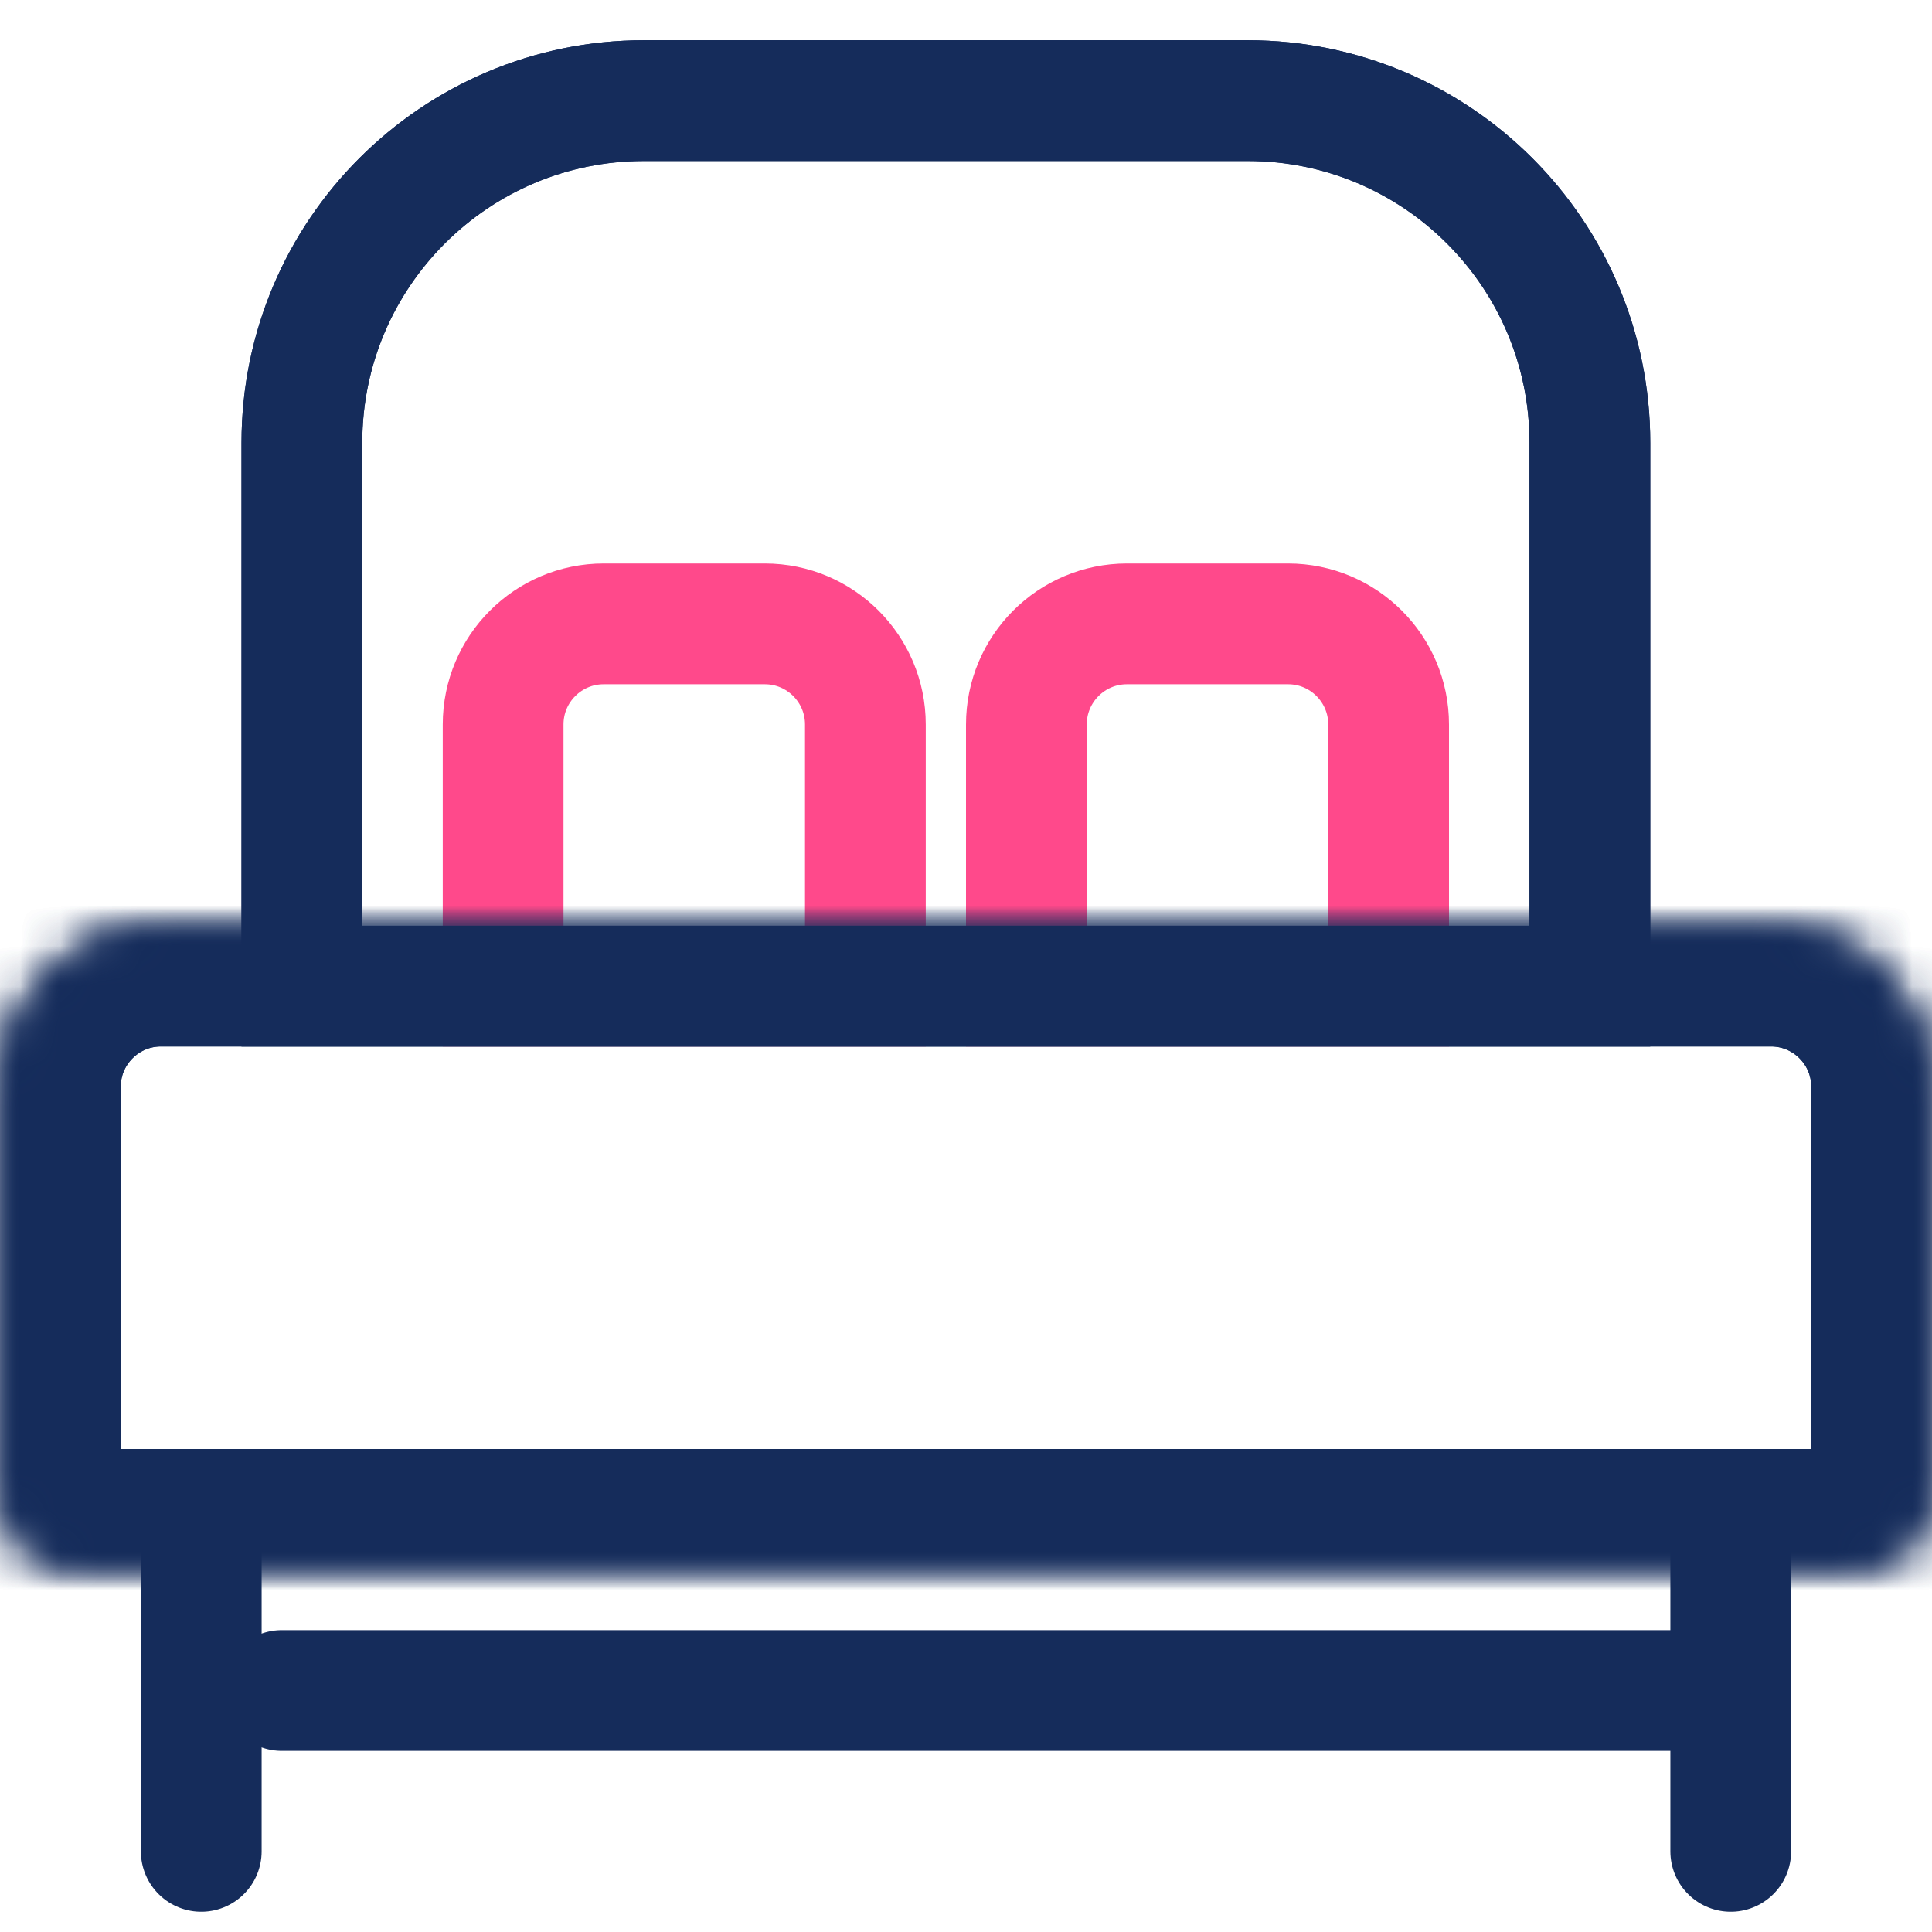 <svg width="48" height="48" viewBox="0 0 48 48" fill="none" xmlns="http://www.w3.org/2000/svg">
<path d="M12.5 18C12.5 16.619 13.619 15.5 15 15.5H19C20.381 15.5 21.5 16.619 21.5 18V24.5H12.5V18Z" stroke="#FF498B" stroke-width="3"/>
<path d="M25.5 18C25.5 16.619 26.619 15.5 28 15.5H32C33.381 15.5 34.5 16.619 34.5 18V24.5H25.5V18Z" stroke="#FF498B" stroke-width="3"/>
<path d="M7.5 11C7.5 6.306 11.306 2.5 16 2.5H31C35.694 2.5 39.5 6.306 39.5 11V24.5H7.5V11Z" stroke="#152C5B" stroke-width="3"/>
<path d="M7.5 11C7.5 6.306 11.306 2.5 16 2.5H31C35.694 2.5 39.5 6.306 39.5 11V24.5H7.5V11Z" stroke="#152C5B" stroke-width="3"/>
<mask id="path-4-inside-1_59_49" fill="white">
<path d="M0 27C0 24.791 1.791 23 4 23H44C46.209 23 48 24.791 48 27V37C48 38.105 47.105 39 46 39H2C0.895 39 0 38.105 0 37V27Z"/>
</mask>
<path d="M0 27C0 24.791 1.791 23 4 23H44C46.209 23 48 24.791 48 27V37C48 38.105 47.105 39 46 39H2C0.895 39 0 38.105 0 37V27Z" stroke="#152C5B" stroke-width="6" mask="url(#path-4-inside-1_59_49)"/>
<path d="M0 27C0 24.791 1.791 23 4 23H44C46.209 23 48 24.791 48 27V37C48 38.105 47.105 39 46 39H2C0.895 39 0 38.105 0 37V27Z" stroke="#152C5B" stroke-width="6" mask="url(#path-4-inside-1_59_49)"/>
<path d="M43 38C43 44.698 43 46.119 43 45.992" stroke="#152C5B" stroke-width="3" stroke-linecap="round" stroke-linejoin="round"/>
<path d="M5 38C5 44.698 5 46.119 5 45.992" stroke="#152C5B" stroke-width="3" stroke-linecap="round" stroke-linejoin="round"/>
<path d="M7 42C36.306 42 42.522 42 41.967 42" stroke="#152C5B" stroke-width="3" stroke-linecap="round" stroke-linejoin="round"/>
</svg>
